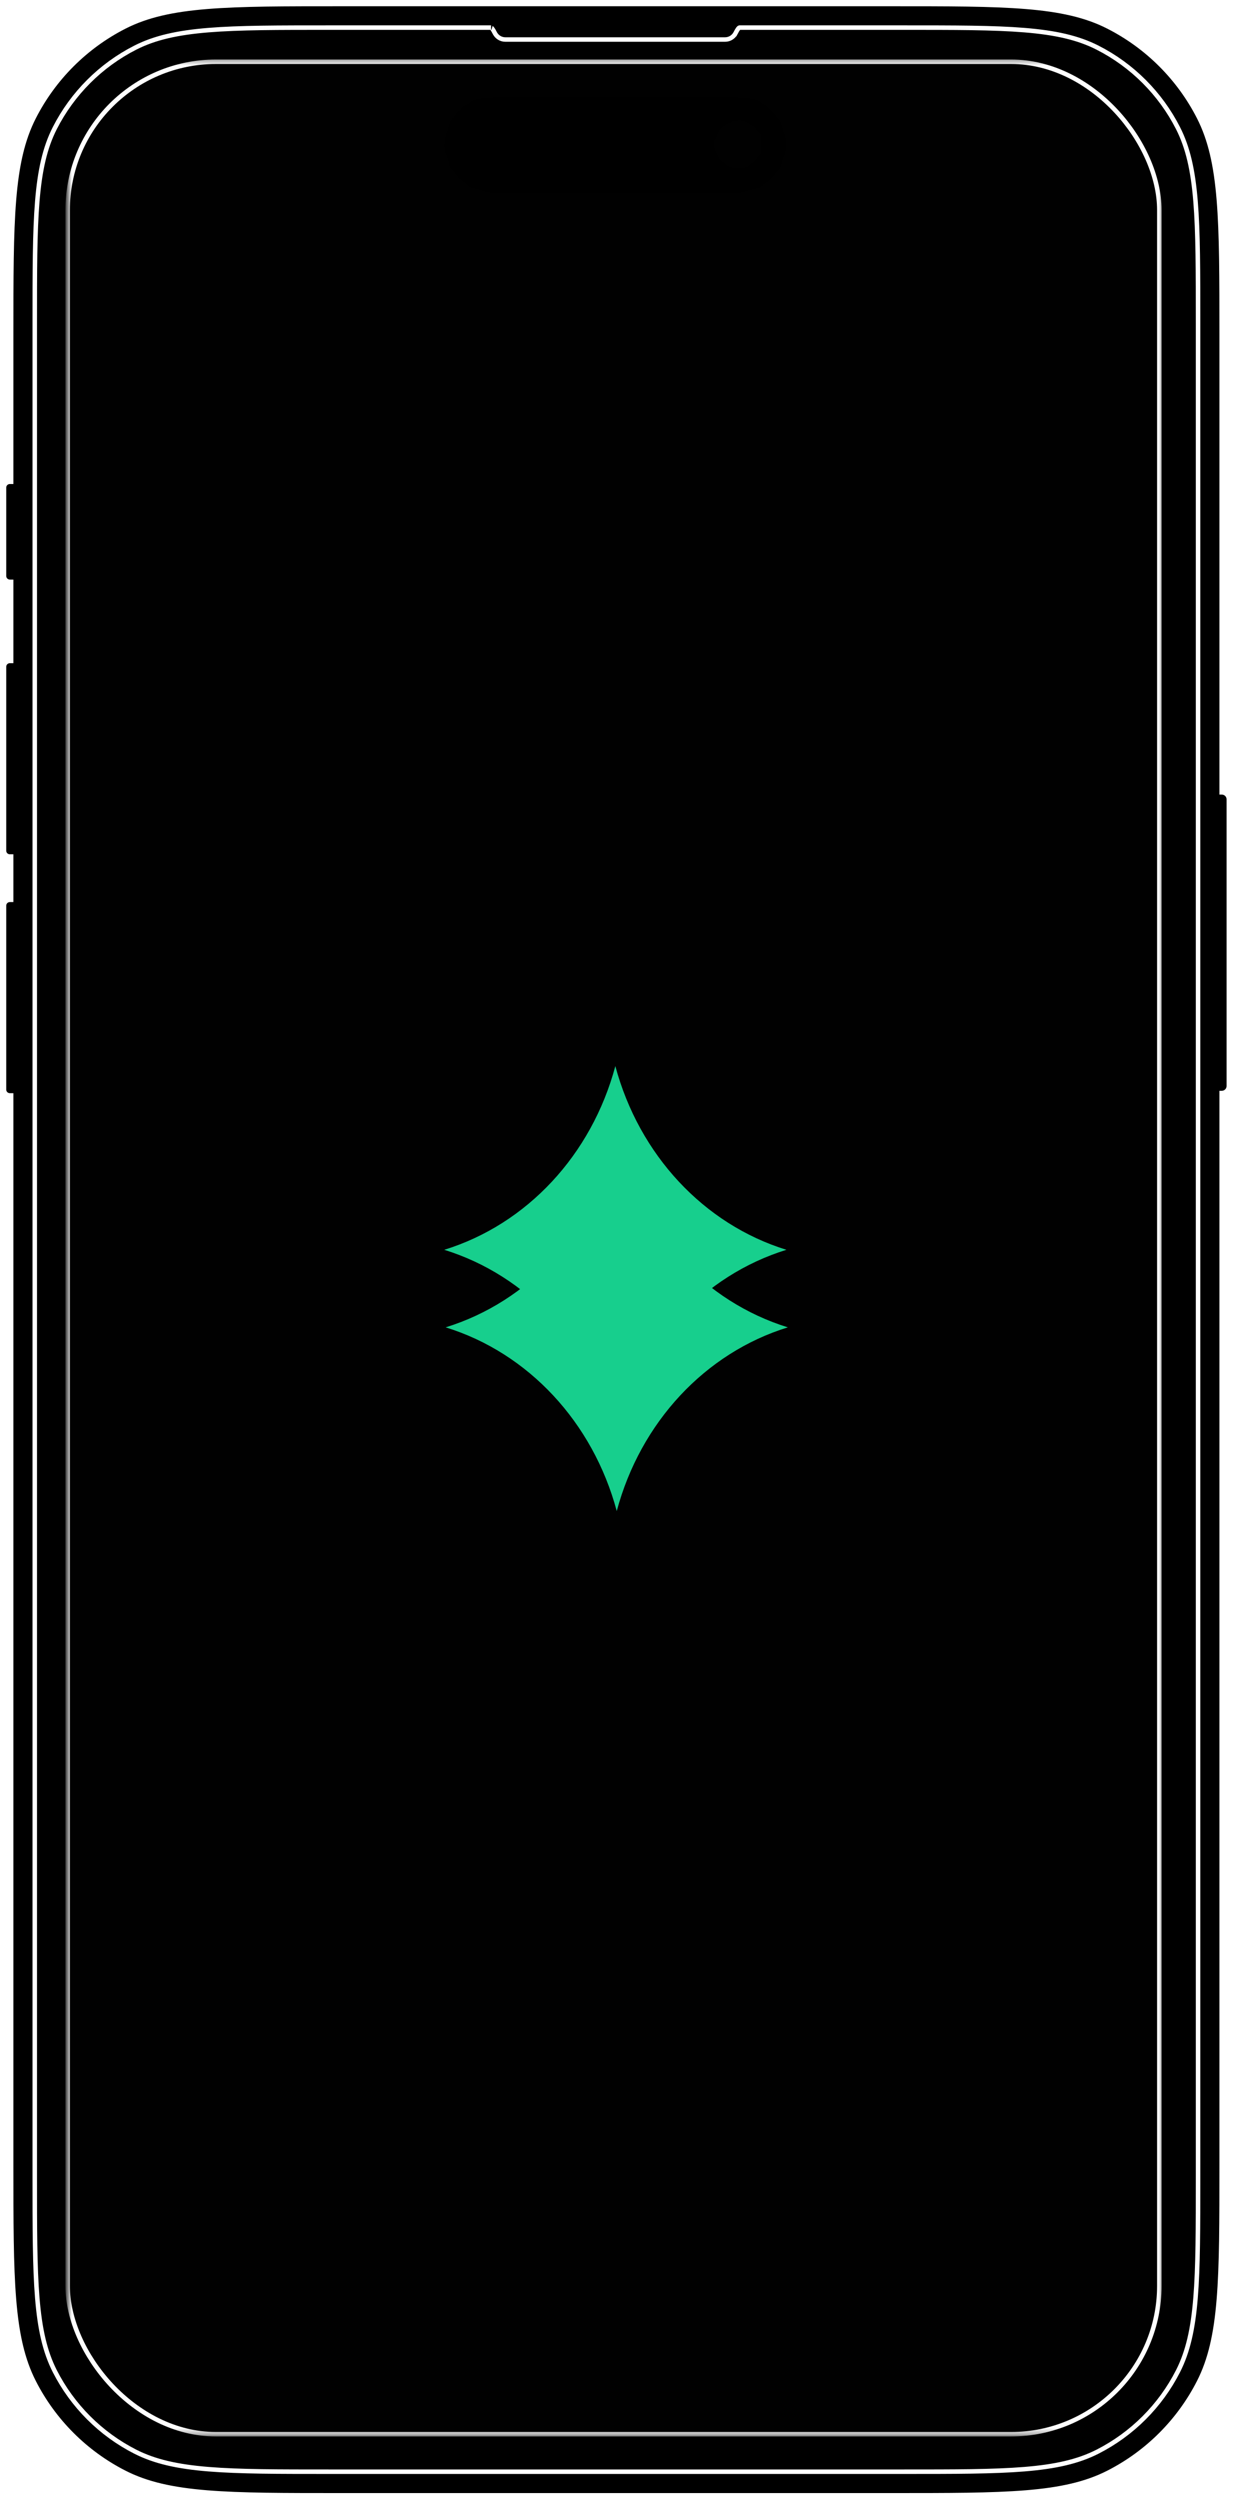 <svg width="198" height="400" viewBox="0 0 198 400" fill="none" xmlns="http://www.w3.org/2000/svg">
<rect x="4.039" y="3.157" width="188.531" height="392.893" rx="30.223" fill="black"/>
<path d="M5.407 18.785C3.586 22.361 2.684 26.473 2.234 31.977C1.785 37.473 1.785 44.39 1.785 53.581V53.598L1.785 77.091H1.571C1.056 77.091 0.638 77.509 0.638 78.024L0.638 92.168C0.638 92.683 1.056 93.101 1.571 93.101H1.785L1.785 105.761H1.571C1.056 105.761 0.638 106.178 0.638 106.694L0.638 136.128C0.638 136.643 1.056 137.061 1.571 137.061H1.785L1.785 143.986H1.571C1.056 143.986 0.638 144.404 0.638 144.92L0.638 174.354C0.638 174.869 1.056 175.287 1.571 175.287H1.785L1.785 346.332V346.349C1.785 355.54 1.785 362.457 2.234 367.953C2.684 373.457 3.586 377.569 5.407 381.145C8.594 387.398 13.678 392.482 19.931 395.669C23.506 397.49 27.619 398.392 33.123 398.842C38.619 399.291 45.535 399.291 54.727 399.291H54.744H142.587H142.604C151.795 399.291 158.711 399.291 164.208 398.842C169.712 398.392 173.824 397.49 177.399 395.669C183.653 392.482 188.737 387.398 191.923 381.145C193.745 377.569 194.647 373.457 195.097 367.953C195.546 362.457 195.546 355.541 195.546 346.35V346.332L195.546 174.905H195.568C196.189 174.905 196.692 174.401 196.692 173.78V127.909C196.692 127.288 196.189 126.785 195.568 126.785H195.546V53.598V53.58C195.546 44.389 195.546 37.473 195.097 31.977C194.647 26.473 193.745 22.361 191.923 18.785C188.737 12.532 183.653 7.448 177.399 4.262C173.824 2.44 169.712 1.538 164.208 1.088C158.712 0.639 151.795 0.639 142.604 0.639H142.587L54.744 0.639H54.727C45.535 0.639 38.619 0.639 33.123 1.088C27.619 1.538 23.506 2.44 19.931 4.262C13.678 7.448 8.594 12.532 5.407 18.785ZM117.715 5.345L117.4 5.172L117.715 5.345C117.744 5.293 117.774 5.235 117.804 5.178C117.91 4.977 118.02 4.767 118.143 4.606C118.281 4.426 118.352 4.417 118.352 4.417L144.422 4.417C152.777 4.417 159.022 4.417 163.976 4.822C168.925 5.226 172.555 6.033 175.684 7.627C181.227 10.451 185.733 14.958 188.557 20.5C190.152 23.63 190.959 27.259 191.363 32.209C191.768 37.163 191.768 43.408 191.768 51.763L191.768 348.167C191.768 356.522 191.768 362.767 191.363 367.721C190.959 372.671 190.152 376.3 188.557 379.43C185.733 384.972 181.227 389.479 175.684 392.303C172.555 393.897 168.925 394.704 163.976 395.108C159.022 395.513 152.777 395.513 144.422 395.513H52.909C44.554 395.513 38.309 395.513 33.355 395.108C28.405 394.704 24.776 393.897 21.646 392.303C16.104 389.479 11.597 384.972 8.773 379.43C7.179 376.3 6.372 372.671 5.968 367.721C5.563 362.767 5.563 356.522 5.563 348.167L5.563 51.763C5.563 43.408 5.563 37.163 5.968 32.209C6.372 27.259 7.179 23.63 8.773 20.5C11.597 14.958 16.104 10.451 21.646 7.627C24.776 6.033 28.405 5.226 33.355 4.822C38.309 4.417 44.554 4.417 52.909 4.417L78.597 4.417C78.596 4.417 78.667 4.426 78.805 4.606C78.928 4.767 79.039 4.977 79.144 5.178L79.145 5.18C79.175 5.237 79.205 5.294 79.233 5.345C79.553 5.929 80.174 6.325 80.887 6.325L116.061 6.325C116.775 6.325 117.395 5.929 117.715 5.345Z" fill="black" stroke="white" stroke-width="0.72"/>
<mask id="mask0_5109_16" style="mask-type:alpha" maskUnits="userSpaceOnUse" x="10" y="9" width="177" height="381">
<path d="M10.963 9.56L186.037 9.56L186.037 389.526H10.963L10.963 9.56ZM78.814 15.294C74.486 15.294 70.977 18.803 70.977 23.131C70.977 27.458 74.486 30.967 78.814 30.967L118.186 30.967C122.514 30.967 126.023 27.458 126.023 23.131C126.023 18.803 122.514 15.294 118.186 15.294L78.814 15.294ZM114.555 23.131C114.555 21.125 116.181 19.499 118.186 19.499C120.192 19.499 121.818 21.125 121.818 23.131C121.818 25.136 120.192 26.762 118.186 26.762C116.181 26.762 114.555 25.136 114.555 23.131Z" fill="black" stroke="black" stroke-width="0.382"/>
</mask>
<g mask="url(#mask0_5109_16)">
<rect x="10.831" y="9.884" width="174.737" height="379.629" rx="23.723" fill="#010101"/>
<rect x="10.831" y="9.884" width="174.737" height="379.629" rx="23.723" stroke="white" stroke-width="0.72"/>
</g>
<path d="M71.107 199.988C84.336 204.077 94.677 215.177 98.494 229.385C102.301 215.177 112.643 204.077 125.881 199.988C112.653 195.9 102.312 184.799 98.494 170.592C94.688 184.799 84.346 195.9 71.107 199.988Z" fill="#17CF8D"/>
<g filter="url(#filter0_f_5109_16)">
<path d="M71.332 212.396C84.56 216.485 94.902 227.585 98.719 241.793C102.526 227.585 112.867 216.485 126.106 212.396C112.878 208.308 102.536 197.207 98.719 183C94.912 197.207 84.571 208.308 71.332 212.396Z" fill="#17CF8D"/>
</g>
<defs>
<filter id="filter0_f_5109_16" x="31.332" y="143" width="134.773" height="138.793" filterUnits="userSpaceOnUse" color-interpolation-filters="sRGB">
<feFlood flood-opacity="0" result="BackgroundImageFix"/>
<feBlend mode="normal" in="SourceGraphic" in2="BackgroundImageFix" result="shape"/>
<feGaussianBlur stdDeviation="20" result="effect1_foregroundBlur_5109_16"/>
</filter>
</defs>
</svg>
